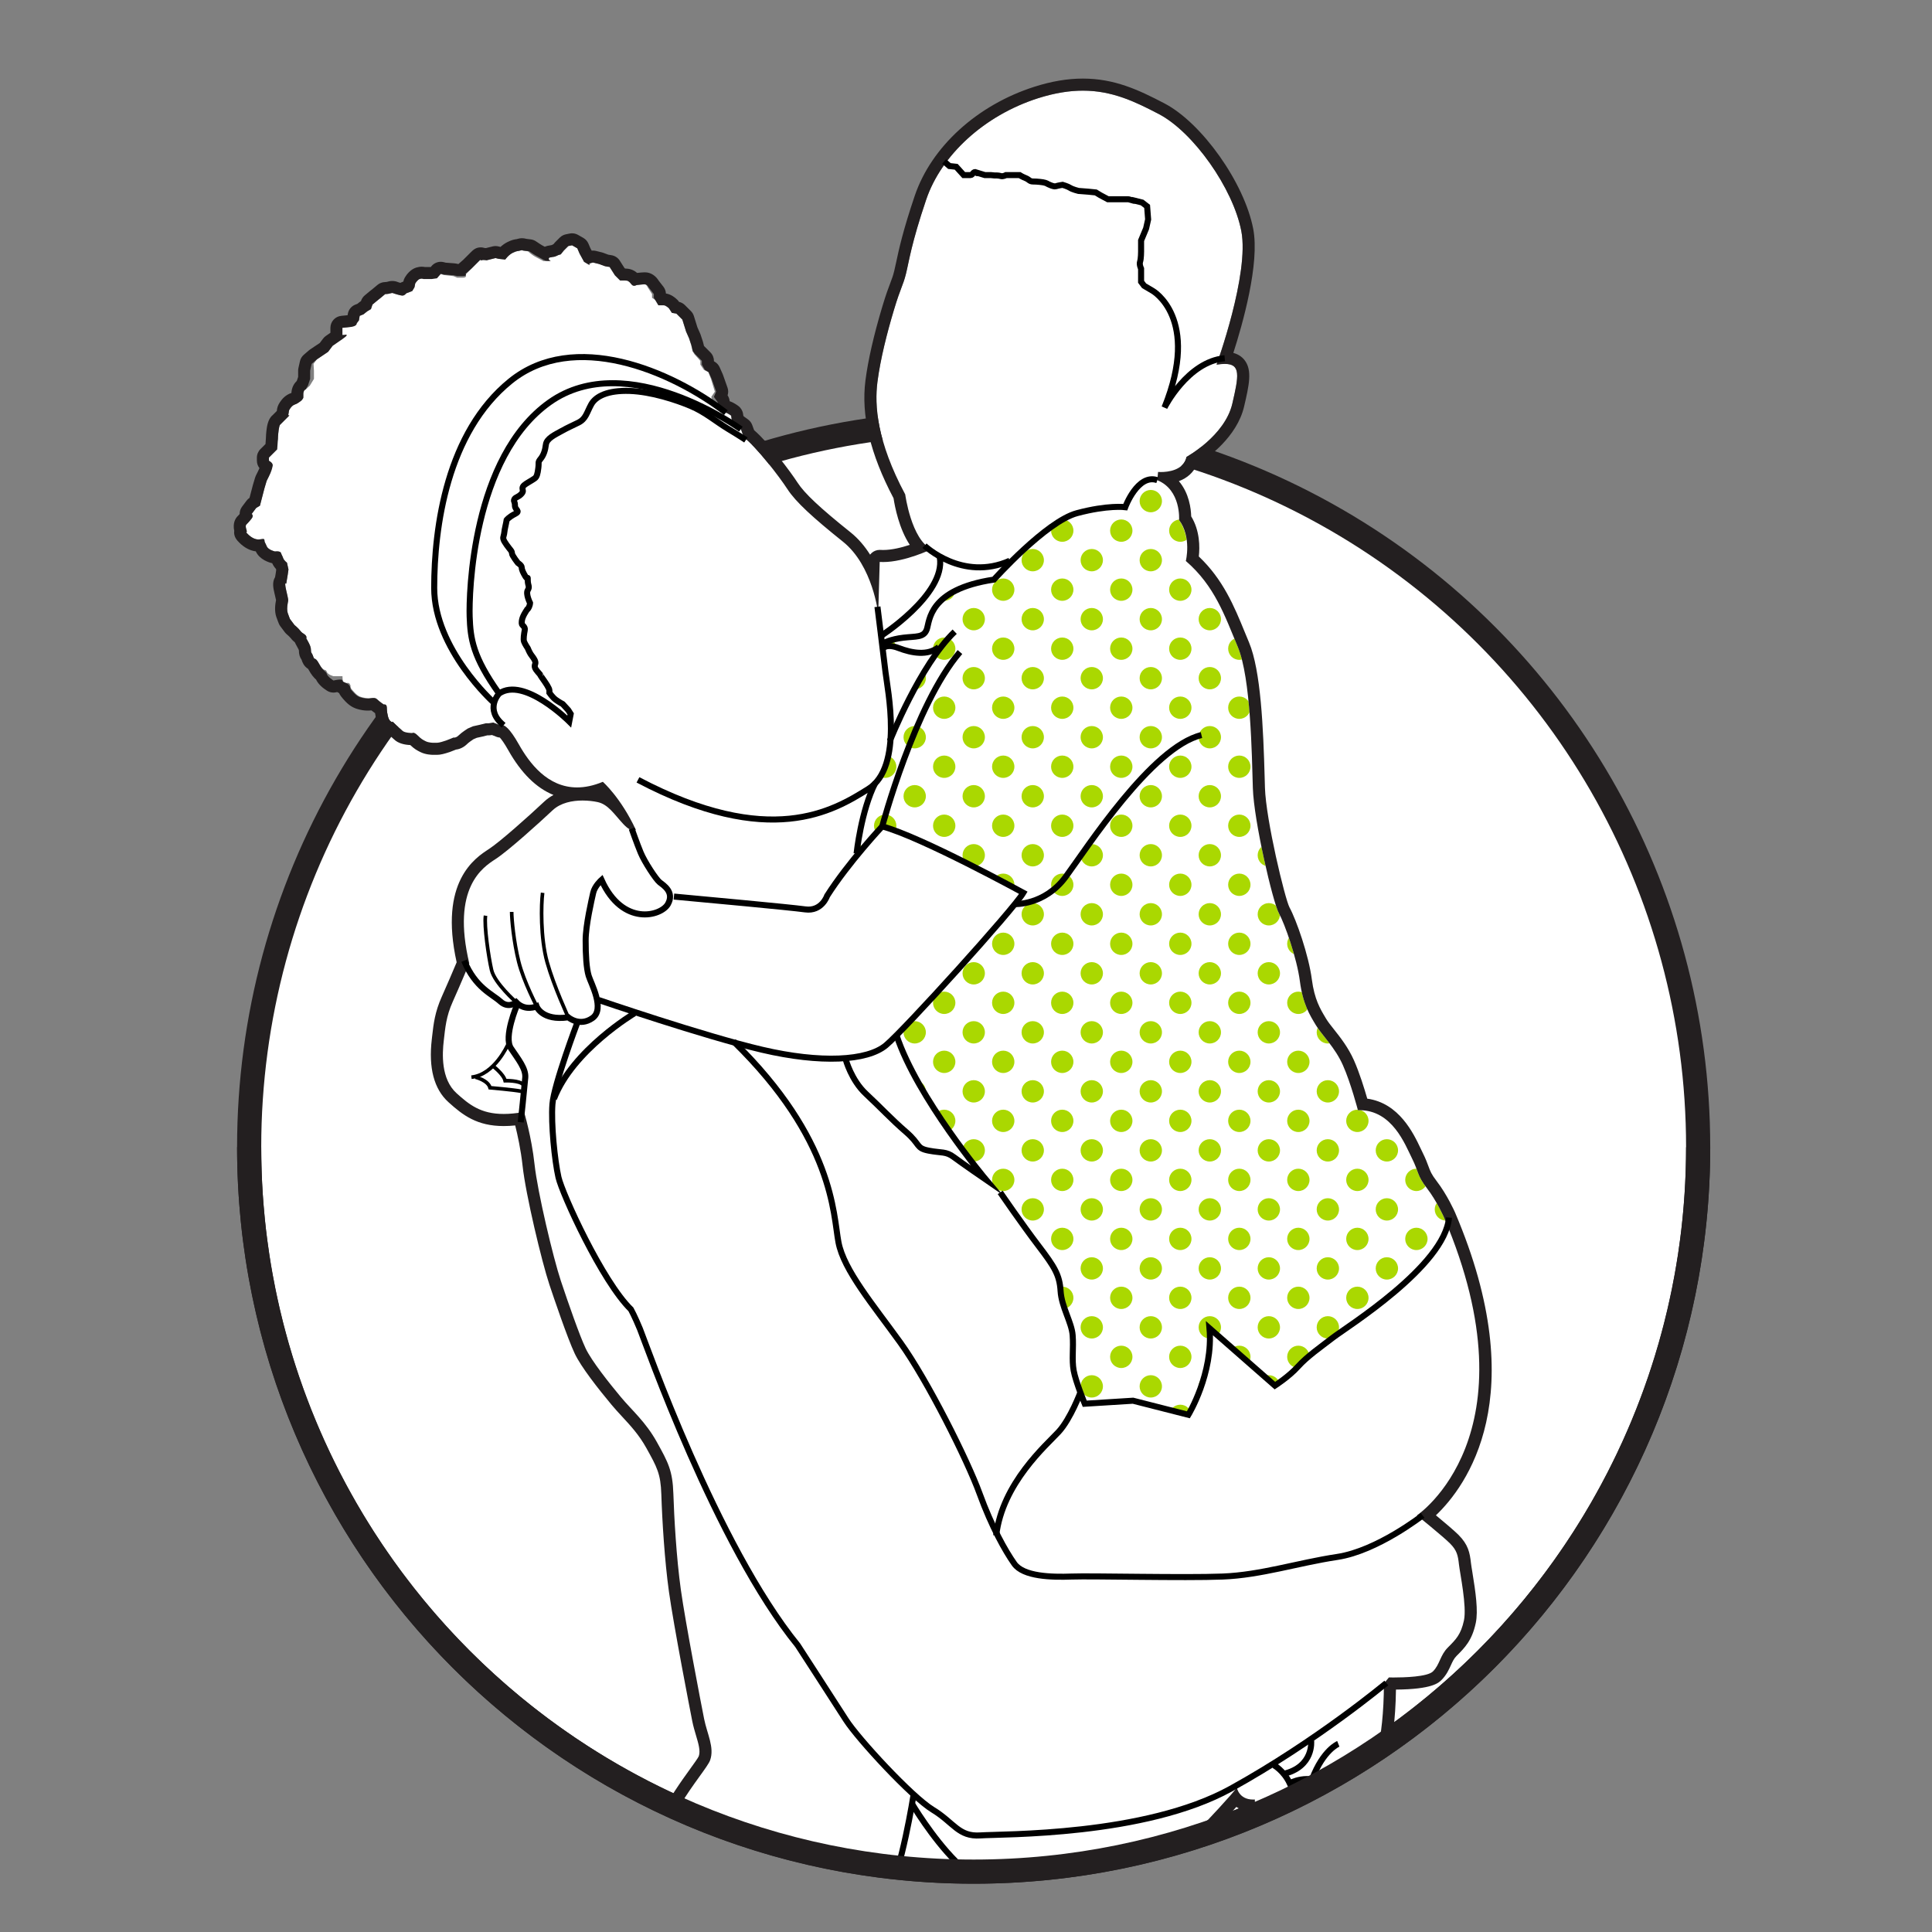 <?xml version="1.0" encoding="utf-8"?>
<!-- Generator: Adobe Illustrator 18.0.0, SVG Export Plug-In . SVG Version: 6.00 Build 0)  -->
<!DOCTYPE svg PUBLIC "-//W3C//DTD SVG 1.1//EN" "http://www.w3.org/Graphics/SVG/1.1/DTD/svg11.dtd">
<svg version="1.1" id="Layer_1" xmlns="http://www.w3.org/2000/svg" xmlns:xlink="http://www.w3.org/1999/xlink" x="0px" y="0px"
	 viewBox="0 0 160 160" enable-background="new 0 0 160 160" xml:space="preserve">
<rect x="0" y="0" width="160" height="160" fill="#808080" stroke="none"/>
<g>
	<circle fill="#FFFFFF" stroke="#231F20" stroke-width="2" cx="80.634" cy="95" r="60"/>
	<g>
		<defs>
			<path id="SVGID_1_" d="M20.467,95c0,33.137,27.13,60,60.267,60C113.87,155,141,128.137,141,95V-1H19v65.333L20.467,95z"/>
		</defs>
		<clipPath id="SVGID_2_">
			<use xlink:href="#SVGID_1_"  overflow="visible"/>
		</clipPath>
		<path clip-path="url(#SVGID_2_)" fill="#FFFFFF" d="M72.729,50.827c0,0-0.435-3.977-2.921-5.965
			c-2.485-1.988-3.915-3.293-4.598-4.35c-0.684-1.056-2.548-3.48-3.604-4.287l-0.249-0.683l-0.435-0.311l-0.311-0.373l-0.062-0.435
			c0,0-0.249-0.186-0.435-0.248c-0.186-0.062-0.713-0.249-0.713-0.249L59,33.615v-0.311l-0.095-0.435l0.294-0.435l-0.319-1.056
			l-0.222-0.559l-0.36-0.186L58,30.198v-0.311l-0.496-0.559l-0.155-0.249l-0.108-0.497l-0.179-0.559l-0.245-0.559l-0.309-0.994
			l-0.496-0.497L55.64,25.91l-0.248-0.517c0,0-0.248-0.393-0.435-0.393c-0.186,0-0.435,0-0.435,0l-0.261-0.166L54,24.667v-0.311
			l-0.36-0.559c0,0-0.087-0.249-0.273-0.249c-0.186,0-0.665,0.062-0.665,0.062s-0.239,0.067-0.426-0.181
			C52.09,23.181,51.975,23,51.788,23s-0.435,0-0.435,0l-0.435-0.316l-0.435-0.624l-0.373-0.032l-0.497-0.172l-0.497-0.117
			c0,0-0.062,0.004-0.248,0.066c-0.186,0.062,0.124,0.25-0.186,0.064c-0.311-0.186-0.311-0.185-0.311-0.185l-0.373-0.683
			l-0.186-0.435l-0.435-0.248l-0.311,0.062l-0.373,0.373l-0.249,0.311c-0.311,0.124-0.163-0.062-0.536,0.124
			C45.536,21.374,45,21.25,45,21.436c0,0.187,1,0.187,0,0.187c0,0-0.21-0.124-0.583-0.311c-0.373-0.186-0.695-0.497-0.695-0.497
			l-0.441-0.062c0,0-0.034-0.062-0.22,0c-0.186,0.062-0.235,0-0.607,0.186c-0.373,0.187-0.614,0.559-0.614,0.559l-0.556-0.062
			l-0.247-0.062l-0.745,0.186c0,0-0.248-0.062-0.435,0c-0.186,0.062,0.125-0.249-0.186,0.062c-0.311,0.311-0.621,0.621-0.621,0.621
			l-0.497,0.502c0,0,0.187,0.254-0.248,0.254c-0.435,0-0.435,0-0.435,0l-0.311-0.129l-0.808-0.096l-0.249-0.079l-0.311,0.308
			L35.757,23h-0.684c0,0-0.124-0.005-0.311,0.057c-0.186,0.062-0.373,0.401-0.373,0.401l-0.062,0.325l-0.187,0.318l-0.497,0.19
			c0,0-0.124,0.188-0.311,0.188s-0.746-0.185-0.746-0.185s-0.062-0.062-0.249,0c-0.186,0.062-0.435,0.062-0.435,0.062l-0.373,0.311
			l-0.311,0.249l-0.373,0.311l-0.124,0.373l-0.311,0.186l-0.311,0.249l-0.311,0.124l-0.062,0.373l-0.186,0.248
			c0,0-0.119,0.249-0.74,0.311C28.181,27.153,28,27.153,28,27.153v0.621c0,0,0.989-0.248,0.181,0.311
			c-0.808,0.559-0.717,0.559-0.717,0.559l-0.327,0.497L26.6,29.514l-0.361,0.249l-0.275,0.373L26,30.695v0.373v0.311l-0.341,0.559
			l-0.33,0.311c0,0-0.329,0.062-0.329,0.373c0,0.311,0,0.311,0,0.311s0.003,0.186-0.183,0.311c-0.186,0.124-0.216,0.186-0.402,0.249
			c-0.186,0.062-0.294,0.186-0.419,0.373c-0.124,0.186-0.054,0.186-0.116,0.435c-0.062,0.249,0.253-0.062-0.058,0.249
			c-0.311,0.311-0.619,0.621-0.619,0.621s-0.061,0-0.123,0.435c-0.062,0.435-0.062,0.746-0.062,0.746l-0.198,0.87L22,37.903v0.249
			c0,0,0.509,0.186,0.447,0.435c-0.062,0.249,0.006,0.249,0.006,0.249s-0.028,0.249-0.214,0.621
			c-0.186,0.373-0.169,0.373-0.169,0.373l-0.178,0.621l-0.369,1.429l-0.309,0.186l-0.372,0.497c0,0,0.187,0.124,0,0.373
			c-0.186,0.249-0.435,0.497-0.435,0.497s-0.124,0.062,0,0.435c0.124,0.373-0.186,0.062,0.124,0.373
			c0.311,0.311,0.621,0.435,0.87,0.435c0.249,0,0.497-0.124,0.497,0.062c0,0.186,0.062,0.186,0.186,0.497s0.684,0.435,0.684,0.435
			s0.435-0.062,0.497,0.124c0.062,0.186,0.124,0.249,0.186,0.435c0.062,0.186,0.311,0.373,0.311,0.373l0.124,0.559l-0.062,0.435
			l-0.124,0.746c0,0-0.186-0.249,0,0.559s0.186,0.746,0.124,1.056c-0.062,0.311-0.062,0.621,0,0.808
			c0.062,0.186,0.186,0.497,0.186,0.497l0.373,0.497c0,0,0.311,0.249,0.497,0.497c0.186,0.249,0.435,0.249,0.497,0.497
			c0.062,0.249-0.186-0.186,0.062,0.249c0.249,0.435,0.311,0.621,0.311,0.87s0.062,0.124,0.186,0.497
			c0.124,0.373,0.124-0.062,0.497,0.621c0.373,0.684,0.559,0.381,0.621,0.629C27.12,55.868,27.617,56,27.617,56h0.746
			c0,1,0.435,0.303,0.621,0.676c0.186,0.373-0.187,0.027,0.186,0.462c0.373,0.435,0.559,0.542,0.808,0.604
			c0.249,0.062,0.373,0.085,0.559,0.085s0.497-0.113,0.684,0.073c0.186,0.186,0.559,0.44,0.559,0.44s0.249-0.059,0.249,0.251
			c0,0.311,0.062,0.561,0.062,0.561s0.062,0.498,0.311,0.622c0.249,0.124-0.062-0.186,0.249,0.125
			c0.311,0.311,0.497,0.435,0.683,0.622c0.186,0.186,0.808,0.186,0.808,0.186s0.124-0.124,0.435,0.187
			c0.311,0.311,0.435,0.616,0.684,0.74C35.508,61.757,35.881,62,35.881,62s0.124,0,0.311,0c0.186,0,0.559-0.367,0.746-0.429
			c0.186-0.062,0.621-0.37,0.621-0.37s0.186,0.001,0.435-0.247c0.248-0.249,0.746-0.59,0.746-0.59l0.435-0.202l0.559-0.081
			L40.231,60h0.249l0.373-0.113l0.621,0.223c0,0,0.373-0.447,1.491,1.541c1.118,1.988,3.231,4.654,6.959,3.1
			c0,0,1.491,1.302,2.734,3.974c0,0-0.311,0.309-1.056-0.499c-0.746-0.808-1.243-1.616-2.113-1.803
			c-0.87-0.186-2.672-0.311-3.728,0.683c-1.056,0.994-3.666,3.355-4.722,4.039c-1.056,0.683-3.666,2.361-2.175,8.637
			c0,0-0.808,1.926-1.367,3.169c-0.559,1.243-0.621,2.175-0.746,3.231c-0.124,1.056-0.249,3.169,1.056,4.35
			c1.305,1.181,2.486,2.113,5.592,1.553c0,0,0.621,2.051,0.87,4.35c0.249,2.299,1.554,7.767,2.175,9.631
			c0.621,1.864,1.553,4.536,2.051,5.592c0.497,1.056,1.988,2.92,2.92,4.039c0.932,1.118,2.05,2.05,2.983,3.728
			c0.932,1.678,1.305,2.361,1.367,4.288c0.062,1.926,0.249,5.282,0.621,7.954c0.373,2.672,1.678,9.445,1.926,10.688
			c0.249,1.243,0.87,2.361,0.497,3.417c-0.373,1.056-4.847,5.53-4.847,11.061l42.916,0.145c0,0-0.249-1.326,0.497-1.988
			c0.746-0.663,1.077-0.58,1.16-1.657c0.083-1.077-0.083-0.994,0.58-1.657c0.663-0.663,3.066-3.231,3.314-3.645
			c0,0,0.166,1.077,1.491,0.994c0,0-0.083,2.071,1.16,2.071c1.243,0,1.657-0.58,2.734-0.414c1.077,0.166,1.906,0.663,2.734,0.497
			c0.828-0.166,0.994-0.58,1.491-1.906c0.497-1.326,0.746-2.486,1.243-2.9c0.497-0.414,0.58-0.497,0.828-1.574
			c0.249-1.077,0.497-2.9,0.497-5.385l0.414-0.497c0,0,3.065,0.083,3.645-0.497c0.58-0.58,0.58-1.326,1.243-1.988
			c0.663-0.663,1.077-1.077,1.326-2.237c0.248-1.16-0.331-3.894-0.414-4.64c-0.083-0.746-0.166-1.16-0.746-1.74
			c-0.58-0.58-2.734-2.32-2.734-2.32s9.942-6.628,2.237-24.689c0,0-0.58-1.326-1.408-2.403c-0.828-1.077-0.663-1.326-1.243-2.486
			c-0.58-1.16-1.657-4.06-4.474-3.977c0,0-0.58-2.237-1.243-3.728c-0.663-1.491-1.74-2.485-2.237-3.314
			c-0.497-0.828-1.077-1.74-1.326-3.645c-0.248-1.906-1.243-4.722-1.74-5.634c-0.497-0.911-2.071-7.622-2.154-10.356
			c-0.083-2.734-0.166-9.113-1.243-11.682c-1.077-2.568-1.906-5.054-4.308-7.125c0,0,0.497-1.968-0.559-3.397
			c0,0,0.187-2.485-1.802-3.293l0.062-0.684c0,0,2.05,0.186,2.361-1.243c0,0,3.169-1.74,3.79-4.412
			c0.621-2.672,0.746-3.542-1.305-3.231c0,0,2.734-7.519,2.05-11.06c-0.684-3.542-3.977-8.202-6.835-9.694
			c-2.858-1.491-5.53-2.734-10.004-1.305c-4.474,1.429-8.016,4.722-9.258,8.389c-1.243,3.666-1.429,5.157-1.678,6.152
			c-0.249,0.994-0.435,1.118-0.994,2.983c-0.559,1.864-1.118,4.039-1.367,5.965c-0.249,1.926-0.062,4.909,2.299,9.321
			c0,0,0.497,3.728,2.175,4.536c0,0-2.423,1.181-4.287,1.056L72.729,50.827z"/>
		<g clip-path="url(#SVGID_2_)">
			<defs>
				<path id="SVGID_3_" d="M93.188,42c0,0-1.523-0.188-4.086,0.5S82.27,48,82.27,48c-5.438,0.812-5.291,3.438-5.541,4.125
					s-0.864,0.562-1.927,0.688s-1.62,0.438-1.62,0.438l-0.145,0.006c0.02,0.158,0.04,0.316,0.059,0.472
					c0.065-0.092,0.377-0.423,1.319-0.061c1.083,0.417,2.417,0.667,3.334-0.083l0.089,0.124c-2.092,2.751-3.776,6.748-4.093,7.524
					c-0.098,1.419-0.443,2.771-1.272,3.637c-1.166,2.314-1.536,5.82-1.536,5.82l0.02,0.172c1.146-1.398,2.105-2.422,2.105-2.422
					c3.25,0.875,11.688,5.5,11.688,5.5c-0.714,1.209-7.75,9.028-10.505,11.795l0.005,0.017c1.708,5.167,7.417,11.958,7.417,11.958
					l1.167,1.042c0,0,1.833,2.667,3.167,4.417s1.75,2.417,1.833,3.75c0.083,1.333,0.917,2.583,1,3.667
					c0.083,1.083-0.083,2,0.083,2.917c0.167,0.917,0.917,2.75,0.917,2.75l4-0.25l4.583,1.167c0,0,2.083-3.417,1.75-7.167l5.417,4.75
					c0,0,1.167-0.75,1.917-1.583c0.75-0.833,1.833-1.583,2.917-2.417c1.023-0.787,8.353-5.362,9.449-9.238
					c-0.096-0.236-0.183-0.466-0.286-0.706c0,0-0.58-1.326-1.408-2.403c-0.828-1.077-0.663-1.326-1.243-2.486
					c-0.58-1.16-1.657-4.06-4.474-3.977c0,0-0.58-2.237-1.243-3.728c-0.663-1.491-1.74-2.485-2.237-3.314
					c-0.497-0.828-1.077-1.74-1.326-3.645c-0.249-1.906-1.243-4.722-1.74-5.634c-0.497-0.911-2.071-7.622-2.154-10.356
					c-0.083-2.734-0.166-9.114-1.243-11.682c-1.077-2.568-1.906-5.054-4.308-7.125c0,0,0.503-1.795-0.559-3.397
					c0,0,0.125-3.018-2.166-3.372C95.479,39.688,94.354,39.375,93.188,42z"/>
			</defs>
			<clipPath id="SVGID_4_">
				<use xlink:href="#SVGID_3_"  overflow="visible"/>
			</clipPath>
			<g clip-path="url(#SVGID_4_)">
				<circle fill="#AAD801" cx="75.751" cy="41.5" r="0.925"/>
				<circle fill="#AAD801" cx="78.195" cy="39.057" r="0.925"/>
				<circle fill="#AAD801" cx="80.639" cy="41.5" r="0.925"/>
				<circle fill="#AAD801" cx="83.083" cy="39.057" r="0.925"/>
				<circle fill="#AAD801" cx="85.527" cy="41.5" r="0.925"/>
				<circle fill="#AAD801" cx="87.971" cy="39.057" r="0.925"/>
				<circle fill="#AAD801" cx="90.415" cy="41.5" r="0.925"/>
				<circle fill="#AAD801" cx="92.859" cy="39.057" r="0.925"/>
				<circle fill="#AAD801" cx="95.303" cy="41.5" r="0.925"/>
				<circle fill="#AAD801" cx="97.747" cy="39.057" r="0.925"/>
				<circle fill="#AAD801" cx="100.191" cy="41.5" r="0.925"/>
				<circle fill="#AAD801" cx="102.635" cy="39.057" r="0.925"/>
				<circle fill="#AAD801" cx="105.079" cy="41.5" r="0.925"/>
				<circle fill="#AAD801" cx="107.523" cy="39.057" r="0.925"/>
				<circle fill="#AAD801" cx="75.751" cy="46.389" r="0.925"/>
				<circle fill="#AAD801" cx="78.195" cy="43.944" r="0.925"/>
				<circle fill="#AAD801" cx="80.639" cy="46.389" r="0.925"/>
				<circle fill="#AAD801" cx="83.083" cy="43.944" r="0.925"/>
				<circle fill="#AAD801" cx="85.527" cy="46.389" r="0.925"/>
				<circle fill="#AAD801" cx="87.971" cy="43.944" r="0.925"/>
				<circle fill="#AAD801" cx="90.415" cy="46.389" r="0.925"/>
				<circle fill="#AAD801" cx="92.859" cy="43.944" r="0.925"/>
				<circle fill="#AAD801" cx="95.303" cy="46.389" r="0.925"/>
				<circle fill="#AAD801" cx="97.747" cy="43.944" r="0.925"/>
				<circle fill="#AAD801" cx="100.191" cy="46.389" r="0.925"/>
				<circle fill="#AAD801" cx="102.635" cy="43.944" r="0.925"/>
				<circle fill="#AAD801" cx="105.079" cy="46.389" r="0.925"/>
				<circle fill="#AAD801" cx="107.523" cy="43.944" r="0.925"/>
				<circle fill="#AAD801" cx="65.976" cy="51.276" r="0.925"/>
				<circle fill="#AAD801" cx="70.864" cy="51.276" r="0.925"/>
				<circle fill="#AAD801" cx="75.751" cy="51.276" r="0.925"/>
				<circle fill="#AAD801" cx="78.195" cy="48.832" r="0.925"/>
				<circle fill="#AAD801" cx="80.639" cy="51.276" r="0.925"/>
				<circle fill="#AAD801" cx="83.083" cy="48.832" r="0.925"/>
				<circle fill="#AAD801" cx="85.527" cy="51.276" r="0.925"/>
				<circle fill="#AAD801" cx="87.971" cy="48.832" r="0.925"/>
				<circle fill="#AAD801" cx="90.415" cy="51.276" r="0.925"/>
				<circle fill="#AAD801" cx="92.859" cy="48.832" r="0.925"/>
				<circle fill="#AAD801" cx="95.303" cy="51.276" r="0.925"/>
				<circle fill="#AAD801" cx="97.747" cy="48.832" r="0.925"/>
				<circle fill="#AAD801" cx="100.191" cy="51.276" r="0.925"/>
				<circle fill="#AAD801" cx="102.635" cy="48.832" r="0.925"/>
				<circle fill="#AAD801" cx="105.079" cy="51.276" r="0.925"/>
				<circle fill="#AAD801" cx="107.523" cy="48.832" r="0.925"/>
				<circle fill="#AAD801" cx="65.976" cy="56.164" r="0.925"/>
				<circle fill="#AAD801" cx="68.42" cy="53.72" r="0.925"/>
				<circle fill="#AAD801" cx="70.864" cy="56.164" r="0.925"/>
				<circle fill="#AAD801" cx="73.307" cy="53.72" r="0.925"/>
				<circle fill="#AAD801" cx="75.751" cy="56.164" r="0.925"/>
				<circle fill="#AAD801" cx="78.195" cy="53.72" r="0.925"/>
				<circle fill="#AAD801" cx="80.639" cy="56.164" r="0.925"/>
				<circle fill="#AAD801" cx="83.083" cy="53.72" r="0.925"/>
				<circle fill="#AAD801" cx="85.527" cy="56.164" r="0.925"/>
				<circle fill="#AAD801" cx="87.971" cy="53.72" r="0.925"/>
				<circle fill="#AAD801" cx="90.415" cy="56.164" r="0.925"/>
				<circle fill="#AAD801" cx="92.859" cy="53.72" r="0.925"/>
				<circle fill="#AAD801" cx="95.303" cy="56.164" r="0.925"/>
				<circle fill="#AAD801" cx="97.747" cy="53.72" r="0.925"/>
				<circle fill="#AAD801" cx="100.191" cy="56.164" r="0.925"/>
				<circle fill="#AAD801" cx="102.635" cy="53.72" r="0.925"/>
				<circle fill="#AAD801" cx="105.079" cy="56.164" r="0.925"/>
				<circle fill="#AAD801" cx="107.523" cy="53.72" r="0.925"/>
				<circle fill="#AAD801" cx="65.976" cy="61.052" r="0.925"/>
				<circle fill="#AAD801" cx="68.42" cy="58.608" r="0.925"/>
				<circle fill="#AAD801" cx="70.864" cy="61.052" r="0.925"/>
				<circle fill="#AAD801" cx="73.307" cy="58.608" r="0.925"/>
				<circle fill="#AAD801" cx="75.751" cy="61.052" r="0.925"/>
				<circle fill="#AAD801" cx="78.195" cy="58.608" r="0.925"/>
				<circle fill="#AAD801" cx="80.639" cy="61.052" r="0.925"/>
				<circle fill="#AAD801" cx="83.083" cy="58.608" r="0.925"/>
				<circle fill="#AAD801" cx="85.527" cy="61.052" r="0.925"/>
				<circle fill="#AAD801" cx="87.971" cy="58.608" r="0.925"/>
				<circle fill="#AAD801" cx="90.415" cy="61.052" r="0.925"/>
				<circle fill="#AAD801" cx="92.859" cy="58.608" r="0.925"/>
				<circle fill="#AAD801" cx="95.303" cy="61.052" r="0.925"/>
				<circle fill="#AAD801" cx="97.747" cy="58.608" r="0.925"/>
				<circle fill="#AAD801" cx="100.191" cy="61.052" r="0.925"/>
				<circle fill="#AAD801" cx="102.635" cy="58.608" r="0.925"/>
				<circle fill="#AAD801" cx="105.079" cy="61.052" r="0.925"/>
				<circle fill="#AAD801" cx="107.523" cy="58.608" r="0.925"/>
				<circle fill="#AAD801" cx="65.976" cy="65.94" r="0.925"/>
				<circle fill="#AAD801" cx="68.42" cy="63.496" r="0.925"/>
				<circle fill="#AAD801" cx="70.864" cy="65.94" r="0.925"/>
				<circle fill="#AAD801" cx="73.307" cy="63.496" r="0.925"/>
				<circle fill="#AAD801" cx="75.751" cy="65.94" r="0.925"/>
				<circle fill="#AAD801" cx="78.195" cy="63.496" r="0.925"/>
				<circle fill="#AAD801" cx="80.639" cy="65.94" r="0.925"/>
				<circle fill="#AAD801" cx="83.083" cy="63.496" r="0.925"/>
				<circle fill="#AAD801" cx="85.527" cy="65.94" r="0.925"/>
				<circle fill="#AAD801" cx="87.971" cy="63.496" r="0.925"/>
				<circle fill="#AAD801" cx="90.415" cy="65.94" r="0.925"/>
				<circle fill="#AAD801" cx="92.859" cy="63.496" r="0.925"/>
				<circle fill="#AAD801" cx="95.303" cy="65.94" r="0.925"/>
				<circle fill="#AAD801" cx="97.747" cy="63.496" r="0.925"/>
				<circle fill="#AAD801" cx="100.191" cy="65.94" r="0.925"/>
				<circle fill="#AAD801" cx="102.635" cy="63.496" r="0.925"/>
				<circle fill="#AAD801" cx="105.079" cy="65.94" r="0.925"/>
				<circle fill="#AAD801" cx="107.523" cy="63.496" r="0.925"/>
				<circle fill="#AAD801" cx="65.976" cy="70.828" r="0.925"/>
				<circle fill="#AAD801" cx="68.42" cy="68.384" r="0.925"/>
				<circle fill="#AAD801" cx="70.864" cy="70.828" r="0.925"/>
				<circle fill="#AAD801" cx="73.307" cy="68.384" r="0.925"/>
				<circle fill="#AAD801" cx="75.751" cy="70.828" r="0.925"/>
				<circle fill="#AAD801" cx="78.195" cy="68.384" r="0.925"/>
				<circle fill="#AAD801" cx="80.639" cy="70.828" r="0.925"/>
				<circle fill="#AAD801" cx="83.083" cy="68.384" r="0.925"/>
				<circle fill="#AAD801" cx="85.527" cy="70.828" r="0.925"/>
				<circle fill="#AAD801" cx="87.971" cy="68.384" r="0.925"/>
				<circle fill="#AAD801" cx="90.415" cy="70.828" r="0.925"/>
				<circle fill="#AAD801" cx="92.859" cy="68.384" r="0.925"/>
				<circle fill="#AAD801" cx="95.303" cy="70.828" r="0.925"/>
				<circle fill="#AAD801" cx="97.747" cy="68.384" r="0.925"/>
				<circle fill="#AAD801" cx="100.191" cy="70.828" r="0.925"/>
				<circle fill="#AAD801" cx="102.635" cy="68.384" r="0.925"/>
				<circle fill="#AAD801" cx="105.079" cy="70.828" r="0.925"/>
				<circle fill="#AAD801" cx="107.523" cy="68.384" r="0.925"/>
				<circle fill="#AAD801" cx="65.976" cy="75.716" r="0.925"/>
				<circle fill="#AAD801" cx="68.42" cy="73.272" r="0.925"/>
				<circle fill="#AAD801" cx="70.864" cy="75.716" r="0.925"/>
				<circle fill="#AAD801" cx="73.307" cy="73.272" r="0.925"/>
				<circle fill="#AAD801" cx="75.751" cy="75.716" r="0.925"/>
				<circle fill="#AAD801" cx="78.195" cy="73.272" r="0.925"/>
				<circle fill="#AAD801" cx="80.639" cy="75.716" r="0.925"/>
				<circle fill="#AAD801" cx="83.083" cy="73.272" r="0.925"/>
				<circle fill="#AAD801" cx="85.527" cy="75.716" r="0.925"/>
				<circle fill="#AAD801" cx="87.971" cy="73.272" r="0.925"/>
				<circle fill="#AAD801" cx="90.415" cy="75.716" r="0.925"/>
				<circle fill="#AAD801" cx="92.859" cy="73.272" r="0.925"/>
				<circle fill="#AAD801" cx="95.303" cy="75.716" r="0.925"/>
				<circle fill="#AAD801" cx="97.747" cy="73.272" r="0.925"/>
				<circle fill="#AAD801" cx="100.191" cy="75.716" r="0.925"/>
				<circle fill="#AAD801" cx="102.635" cy="73.272" r="0.925"/>
				<circle fill="#AAD801" cx="105.079" cy="75.716" r="0.925"/>
				<circle fill="#AAD801" cx="107.523" cy="73.272" r="0.925"/>
				<circle fill="#AAD801" cx="109.967" cy="75.716" r="0.925"/>
				<circle fill="#AAD801" cx="65.976" cy="80.604" r="0.925"/>
				<circle fill="#AAD801" cx="68.42" cy="78.16" r="0.925"/>
				<circle fill="#AAD801" cx="70.864" cy="80.604" r="0.925"/>
				<circle fill="#AAD801" cx="73.307" cy="78.16" r="0.925"/>
				<circle fill="#AAD801" cx="75.751" cy="80.604" r="0.925"/>
				<circle fill="#AAD801" cx="78.195" cy="78.16" r="0.925"/>
				<circle fill="#AAD801" cx="80.639" cy="80.604" r="0.925"/>
				<circle fill="#AAD801" cx="83.083" cy="78.16" r="0.925"/>
				<circle fill="#AAD801" cx="85.527" cy="80.604" r="0.925"/>
				<circle fill="#AAD801" cx="87.971" cy="78.16" r="0.925"/>
				<circle fill="#AAD801" cx="90.415" cy="80.604" r="0.925"/>
				<circle fill="#AAD801" cx="92.859" cy="78.16" r="0.925"/>
				<circle fill="#AAD801" cx="95.303" cy="80.604" r="0.925"/>
				<circle fill="#AAD801" cx="97.747" cy="78.16" r="0.925"/>
				<circle fill="#AAD801" cx="100.191" cy="80.604" r="0.925"/>
				<circle fill="#AAD801" cx="102.635" cy="78.16" r="0.925"/>
				<circle fill="#AAD801" cx="105.079" cy="80.604" r="0.925"/>
				<circle fill="#AAD801" cx="107.523" cy="78.16" r="0.925"/>
				<circle fill="#AAD801" cx="109.967" cy="80.604" r="0.925"/>
				<circle fill="#AAD801" cx="65.976" cy="85.492" r="0.925"/>
				<circle fill="#AAD801" cx="68.42" cy="83.048" r="0.925"/>
				<circle fill="#AAD801" cx="70.864" cy="85.492" r="0.925"/>
				<circle fill="#AAD801" cx="73.307" cy="83.048" r="0.925"/>
				<circle fill="#AAD801" cx="75.751" cy="85.492" r="0.925"/>
				<circle fill="#AAD801" cx="78.195" cy="83.048" r="0.925"/>
				<circle fill="#AAD801" cx="80.639" cy="85.492" r="0.925"/>
				<circle fill="#AAD801" cx="83.083" cy="83.048" r="0.925"/>
				<circle fill="#AAD801" cx="85.527" cy="85.492" r="0.925"/>
				<circle fill="#AAD801" cx="87.971" cy="83.048" r="0.925"/>
				<circle fill="#AAD801" cx="90.415" cy="85.492" r="0.925"/>
				<circle fill="#AAD801" cx="92.859" cy="83.048" r="0.925"/>
				<circle fill="#AAD801" cx="95.303" cy="85.492" r="0.925"/>
				<circle fill="#AAD801" cx="97.747" cy="83.048" r="0.925"/>
				<circle fill="#AAD801" cx="100.191" cy="85.492" r="0.925"/>
				<circle fill="#AAD801" cx="102.635" cy="83.048" r="0.925"/>
				<circle fill="#AAD801" cx="105.079" cy="85.492" r="0.925"/>
				<circle fill="#AAD801" cx="107.523" cy="83.048" r="0.925"/>
				<circle fill="#AAD801" cx="109.967" cy="85.492" r="0.925"/>
				<circle fill="#AAD801" cx="114.855" cy="85.492" r="0.925"/>
				<circle fill="#AAD801" cx="119.743" cy="85.492" r="0.925"/>
				<circle fill="#AAD801" cx="65.976" cy="90.38" r="0.925"/>
				<circle fill="#AAD801" cx="68.42" cy="87.936" r="0.925"/>
				<circle fill="#AAD801" cx="70.864" cy="90.38" r="0.925"/>
				<circle fill="#AAD801" cx="73.307" cy="87.936" r="0.925"/>
				<circle fill="#AAD801" cx="75.751" cy="90.38" r="0.925"/>
				<circle fill="#AAD801" cx="78.195" cy="87.936" r="0.925"/>
				<circle fill="#AAD801" cx="80.639" cy="90.38" r="0.925"/>
				<circle fill="#AAD801" cx="83.083" cy="87.936" r="0.925"/>
				<circle fill="#AAD801" cx="85.527" cy="90.38" r="0.925"/>
				<circle fill="#AAD801" cx="87.971" cy="87.936" r="0.925"/>
				<circle fill="#AAD801" cx="90.415" cy="90.38" r="0.925"/>
				<circle fill="#AAD801" cx="92.859" cy="87.936" r="0.925"/>
				<circle fill="#AAD801" cx="95.303" cy="90.38" r="0.925"/>
				<circle fill="#AAD801" cx="97.747" cy="87.936" r="0.925"/>
				<circle fill="#AAD801" cx="100.191" cy="90.38" r="0.925"/>
				<circle fill="#AAD801" cx="102.635" cy="87.936" r="0.925"/>
				<circle fill="#AAD801" cx="105.079" cy="90.38" r="0.925"/>
				<circle fill="#AAD801" cx="107.523" cy="87.936" r="0.925"/>
				<circle fill="#AAD801" cx="109.967" cy="90.38" r="0.925"/>
				<circle fill="#AAD801" cx="112.411" cy="87.936" r="0.925"/>
				<circle fill="#AAD801" cx="114.855" cy="90.38" r="0.925"/>
				<circle fill="#AAD801" cx="117.299" cy="87.936" r="0.925"/>
				<circle fill="#AAD801" cx="119.743" cy="90.38" r="0.925"/>
				<circle fill="#AAD801" cx="75.751" cy="95.268" r="0.925"/>
				<circle fill="#AAD801" cx="78.195" cy="92.824" r="0.925"/>
				<circle fill="#AAD801" cx="80.639" cy="95.268" r="0.925"/>
				<circle fill="#AAD801" cx="83.083" cy="92.824" r="0.925"/>
				<circle fill="#AAD801" cx="85.527" cy="95.268" r="0.925"/>
				<circle fill="#AAD801" cx="87.971" cy="92.824" r="0.925"/>
				<circle fill="#AAD801" cx="90.415" cy="95.268" r="0.925"/>
				<circle fill="#AAD801" cx="92.859" cy="92.824" r="0.925"/>
				<circle fill="#AAD801" cx="95.303" cy="95.268" r="0.925"/>
				<circle fill="#AAD801" cx="97.747" cy="92.824" r="0.925"/>
				<circle fill="#AAD801" cx="100.191" cy="95.268" r="0.925"/>
				<circle fill="#AAD801" cx="102.635" cy="92.824" r="0.925"/>
				<circle fill="#AAD801" cx="105.079" cy="95.268" r="0.925"/>
				<circle fill="#AAD801" cx="107.523" cy="92.824" r="0.925"/>
				<circle fill="#AAD801" cx="109.967" cy="95.268" r="0.925"/>
				<circle fill="#AAD801" cx="112.411" cy="92.824" r="0.925"/>
				<circle fill="#AAD801" cx="114.855" cy="95.268" r="0.925"/>
				<circle fill="#AAD801" cx="117.299" cy="92.824" r="0.925"/>
				<circle fill="#AAD801" cx="119.743" cy="95.268" r="0.925"/>
				<circle fill="#AAD801" cx="75.751" cy="100.156" r="0.925"/>
				<circle fill="#AAD801" cx="78.195" cy="97.712" r="0.925"/>
				<circle fill="#AAD801" cx="80.639" cy="100.156" r="0.925"/>
				<circle fill="#AAD801" cx="83.083" cy="97.712" r="0.925"/>
				<circle fill="#AAD801" cx="85.527" cy="100.156" r="0.925"/>
				<circle fill="#AAD801" cx="87.971" cy="97.712" r="0.925"/>
				<circle fill="#AAD801" cx="90.415" cy="100.156" r="0.925"/>
				<circle fill="#AAD801" cx="92.859" cy="97.712" r="0.925"/>
				<circle fill="#AAD801" cx="95.303" cy="100.156" r="0.925"/>
				<circle fill="#AAD801" cx="97.747" cy="97.712" r="0.925"/>
				<circle fill="#AAD801" cx="100.191" cy="100.156" r="0.925"/>
				<circle fill="#AAD801" cx="102.635" cy="97.712" r="0.925"/>
				<circle fill="#AAD801" cx="105.079" cy="100.156" r="0.925"/>
				<circle fill="#AAD801" cx="107.523" cy="97.712" r="0.925"/>
				<circle fill="#AAD801" cx="109.967" cy="100.156" r="0.925"/>
				<circle fill="#AAD801" cx="112.411" cy="97.712" r="0.925"/>
				<circle fill="#AAD801" cx="114.855" cy="100.156" r="0.925"/>
				<circle fill="#AAD801" cx="117.299" cy="97.712" r="0.925"/>
				<circle fill="#AAD801" cx="119.743" cy="100.156" r="0.925"/>
				<circle fill="#AAD801" cx="78.195" cy="102.6" r="0.925"/>
				<circle fill="#AAD801" cx="83.083" cy="102.6" r="0.925"/>
				<circle fill="#AAD801" cx="85.527" cy="105.044" r="0.925"/>
				<circle fill="#AAD801" cx="87.971" cy="102.6" r="0.925"/>
				<circle fill="#AAD801" cx="90.415" cy="105.044" r="0.925"/>
				<circle fill="#AAD801" cx="92.859" cy="102.6" r="0.925"/>
				<circle fill="#AAD801" cx="95.303" cy="105.044" r="0.925"/>
				<circle fill="#AAD801" cx="97.747" cy="102.6" r="0.925"/>
				<circle fill="#AAD801" cx="100.191" cy="105.044" r="0.925"/>
				<circle fill="#AAD801" cx="102.635" cy="102.6" r="0.925"/>
				<circle fill="#AAD801" cx="105.079" cy="105.044" r="0.925"/>
				<circle fill="#AAD801" cx="107.523" cy="102.6" r="0.925"/>
				<circle fill="#AAD801" cx="109.967" cy="105.044" r="0.925"/>
				<circle fill="#AAD801" cx="112.411" cy="102.6" r="0.925"/>
				<circle fill="#AAD801" cx="114.855" cy="105.044" r="0.925"/>
				<circle fill="#AAD801" cx="117.299" cy="102.6" r="0.925"/>
				<circle fill="#AAD801" cx="119.743" cy="105.044" r="0.925"/>
				<circle fill="#AAD801" cx="83.083" cy="107.48" r="0.925"/>
				<circle fill="#AAD801" cx="85.527" cy="109.924" r="0.925"/>
				<circle fill="#AAD801" cx="87.971" cy="107.48" r="0.925"/>
				<circle fill="#AAD801" cx="90.415" cy="109.924" r="0.925"/>
				<circle fill="#AAD801" cx="92.859" cy="107.48" r="0.925"/>
				<circle fill="#AAD801" cx="95.303" cy="109.924" r="0.925"/>
				<circle fill="#AAD801" cx="97.747" cy="107.48" r="0.925"/>
				<circle fill="#AAD801" cx="100.191" cy="109.924" r="0.925"/>
				<circle fill="#AAD801" cx="102.635" cy="107.48" r="0.925"/>
				<circle fill="#AAD801" cx="105.079" cy="109.924" r="0.925"/>
				<circle fill="#AAD801" cx="107.523" cy="107.48" r="0.925"/>
				<circle fill="#AAD801" cx="109.967" cy="109.924" r="0.925"/>
				<circle fill="#AAD801" cx="112.411" cy="107.48" r="0.925"/>
				<circle fill="#AAD801" cx="117.299" cy="107.48" r="0.925"/>
				<circle fill="#AAD801" cx="83.083" cy="112.368" r="0.925"/>
				<circle fill="#AAD801" cx="85.527" cy="114.812" r="0.925"/>
				<circle fill="#AAD801" cx="87.971" cy="112.368" r="0.925"/>
				<circle fill="#AAD801" cx="90.415" cy="114.812" r="0.925"/>
				<circle fill="#AAD801" cx="92.859" cy="112.368" r="0.925"/>
				<circle fill="#AAD801" cx="95.303" cy="114.812" r="0.925"/>
				<circle fill="#AAD801" cx="97.747" cy="112.368" r="0.925"/>
				<circle fill="#AAD801" cx="100.191" cy="114.812" r="0.925"/>
				<circle fill="#AAD801" cx="102.635" cy="112.368" r="0.925"/>
				<circle fill="#AAD801" cx="105.079" cy="114.812" r="0.925"/>
				<circle fill="#AAD801" cx="107.523" cy="112.368" r="0.925"/>
				<circle fill="#AAD801" cx="109.967" cy="114.812" r="0.925"/>
				<circle fill="#AAD801" cx="112.411" cy="112.368" r="0.925"/>
				<circle fill="#AAD801" cx="83.083" cy="117.256" r="0.925"/>
				<circle fill="#AAD801" cx="87.971" cy="117.256" r="0.925"/>
				<circle fill="#AAD801" cx="92.859" cy="117.256" r="0.925"/>
				<circle fill="#AAD801" cx="97.747" cy="117.256" r="0.925"/>
				<circle fill="#AAD801" cx="102.635" cy="117.256" r="0.925"/>
				<circle fill="#AAD801" cx="107.523" cy="117.256" r="0.925"/>
				<circle fill="#AAD801" cx="112.411" cy="117.256" r="0.925"/>
			</g>
		</g>
		<g clip-path="url(#SVGID_2_)">
			<path fill="#231F20" d="M89.679,7.508c2.44,0,4.32,0.909,6.288,1.936c2.858,1.491,6.152,6.152,6.835,9.694
				c0.684,3.542-2.05,11.06-2.05,11.06c0.261-0.04,0.487-0.06,0.681-0.06c1.33,0,1.166,0.96,0.624,3.291
				c-0.621,2.672-3.79,4.412-3.79,4.412c-0.246,1.133-1.587,1.251-2.131,1.251c-0.142,0-0.23-0.008-0.23-0.008l-0.062,0.684
				c1.988,0.808,1.802,3.293,1.802,3.293c1.056,1.429,0.559,3.397,0.559,3.397c2.403,2.071,3.231,4.557,4.308,7.125
				c1.077,2.568,1.16,8.948,1.243,11.682c0.083,2.734,1.657,9.445,2.154,10.356c0.497,0.911,1.491,3.728,1.74,5.634
				c0.249,1.906,0.828,2.817,1.326,3.645c0.497,0.828,1.574,1.823,2.237,3.314c0.663,1.491,1.243,3.728,1.243,3.728
				c0.04-0.001,0.079-0.002,0.118-0.002c2.729,0,3.785,2.835,4.356,3.979c0.58,1.16,0.414,1.408,1.243,2.485
				c0.828,1.077,1.408,2.403,1.408,2.403c7.705,18.061-2.237,24.689-2.237,24.689s2.154,1.74,2.734,2.32
				c0.58,0.58,0.663,0.994,0.746,1.74c0.083,0.746,0.663,3.48,0.414,4.64c-0.249,1.16-0.663,1.574-1.326,2.237
				c-0.663,0.663-0.663,1.408-1.243,1.988c-0.451,0.451-2.405,0.501-3.252,0.501c-0.242,0-0.394-0.004-0.394-0.004l-0.414,0.497
				c0,2.486-0.248,4.308-0.497,5.385c-0.248,1.077-0.331,1.16-0.828,1.574c-0.497,0.414-0.746,1.574-1.243,2.9
				c-0.497,1.326-0.663,1.74-1.491,1.906c-0.116,0.023-0.231,0.033-0.348,0.033c-0.717,0-1.46-0.388-2.386-0.53
				c-0.135-0.021-0.259-0.03-0.376-0.03c-0.818,0-1.271,0.444-2.358,0.444c-1.243,0-1.16-2.071-1.16-2.071
				c-0.049,0.003-0.097,0.005-0.143,0.005c-1.195,0-1.349-0.999-1.349-0.999c-0.248,0.414-2.651,2.983-3.314,3.645
				c-0.663,0.663-0.497,0.58-0.58,1.657c-0.083,1.077-0.414,0.994-1.16,1.657c-0.746,0.663-0.497,1.988-0.497,1.988l-42.916-0.145
				c0-5.53,4.474-10.004,4.847-11.061c0.373-1.056-0.248-2.175-0.497-3.418c-0.249-1.243-1.553-8.016-1.926-10.688
				c-0.373-2.672-0.559-6.027-0.621-7.954c-0.062-1.926-0.435-2.61-1.367-4.287c-0.932-1.678-2.051-2.61-2.983-3.728
				c-0.932-1.118-2.423-2.983-2.92-4.039c-0.497-1.056-1.429-3.728-2.051-5.592c-0.621-1.864-1.926-7.332-2.175-9.631
				c-0.248-2.299-0.87-4.35-0.87-4.35c-0.637,0.115-1.193,0.167-1.686,0.167c-1.91,0-2.869-0.782-3.907-1.72
				c-1.305-1.181-1.181-3.293-1.056-4.35c0.124-1.056,0.186-1.988,0.746-3.231c0.559-1.243,1.367-3.169,1.367-3.169
				c-1.491-6.276,1.118-7.953,2.175-8.637s3.666-3.045,4.722-4.039c0.67-0.631,1.641-0.811,2.483-0.811
				c0.485,0,0.927,0.06,1.245,0.128c0.87,0.186,1.367,0.994,2.113,1.802c0.422,0.457,0.704,0.556,0.87,0.556
				c0.128,0,0.186-0.059,0.186-0.059c-1.243-2.672-2.734-3.977-2.734-3.977c-0.78,0.325-1.49,0.465-2.134,0.465
				c-2.435,0-3.941-2-4.825-3.572c-0.778-1.383-1.195-1.594-1.377-1.594c-0.08,0-0.114,0.04-0.114,0.04l-0.621-0.248l-0.373,0.062
				h-0.249l-0.497,0.124l-0.559,0.124l-0.435,0.186c0,0-0.497,0.311-0.746,0.559c-0.166,0.166-0.304,0.193-0.377,0.193
				c-0.037,0-0.058-0.007-0.058-0.007s-0.435,0.186-0.621,0.249c-0.186,0.062-0.559,0.186-0.746,0.186c-0.186,0-0.311,0-0.311,0
				s-0.373,0-0.621-0.124c-0.249-0.124-0.373-0.186-0.683-0.497c-0.173-0.173-0.288-0.211-0.356-0.211
				c-0.055,0-0.079,0.025-0.079,0.025s-0.621,0-0.808-0.186c-0.186-0.186-0.373-0.311-0.683-0.621
				c-0.112-0.112-0.143-0.143-0.149-0.143c-0.007,0,0.026,0.05-0.012,0.05c-0.015,0-0.042-0.008-0.088-0.031
				c-0.249-0.124-0.311-0.621-0.311-0.621s-0.062-0.249-0.062-0.559c0-0.222-0.127-0.254-0.199-0.254
				c-0.029,0-0.049,0.005-0.049,0.005s-0.373-0.249-0.559-0.435c-0.08-0.08-0.183-0.103-0.289-0.103
				c-0.141,0-0.288,0.041-0.395,0.041c-0.186,0-0.311,0-0.559-0.062c-0.249-0.062-0.435-0.124-0.808-0.559
				c-0.157-0.183-0.182-0.212-0.172-0.212c0.005,0,0.017,0.006,0.027,0.006c0.019,0,0.03-0.024-0.041-0.167
				c-0.187-0.373-0.621-0.311-0.621-0.497c0-0.062-0.083-0.083-0.193-0.083c-0.221,0-0.552,0.083-0.552,0.083
				s-0.497-0.311-0.559-0.559c-0.062-0.249-0.249-0.124-0.621-0.808c-0.373-0.683-0.373-0.249-0.497-0.621
				c-0.124-0.373-0.186-0.249-0.186-0.497s-0.062-0.435-0.311-0.87c-0.094-0.164-0.117-0.204-0.112-0.204
				c0.004,0,0.034,0.038,0.05,0.038c0.011,0,0.016-0.019,0-0.083c-0.062-0.249-0.311-0.249-0.497-0.497
				c-0.186-0.249-0.497-0.497-0.497-0.497l-0.373-0.497c0,0-0.124-0.311-0.186-0.497c-0.062-0.186-0.062-0.497,0-0.808
				c0.062-0.311,0.062-0.249-0.124-1.056c-0.115-0.5-0.088-0.595-0.05-0.595c0.023,0,0.05,0.036,0.05,0.036l0.124-0.746l0.062-0.435
				l-0.124-0.559c0,0-0.249-0.186-0.311-0.373c-0.062-0.186-0.124-0.249-0.186-0.435c-0.037-0.112-0.209-0.134-0.34-0.134
				c-0.088,0-0.157,0.01-0.157,0.01s-0.559-0.124-0.684-0.435S21.9,44.924,21.9,44.738c0-0.08-0.046-0.103-0.117-0.103
				c-0.096,0-0.238,0.041-0.38,0.041c-0.248,0-0.559-0.124-0.87-0.435c-0.311-0.311,0,0-0.124-0.373c-0.124-0.373,0-0.435,0-0.435
				s0.249-0.249,0.435-0.497c0.186-0.249,0-0.373,0-0.373l0.373-0.497l0.311-0.186L21.9,40.45l0.186-0.621c0,0,0,0,0.186-0.373
				c0.186-0.373,0.249-0.621,0.249-0.621s0,0,0.062-0.249c0.062-0.248-0.311-0.435-0.311-0.435v-0.249l0.684-0.684l0.062-0.87
				c0,0,0-0.311,0.062-0.746c0.062-0.435,0.124-0.435,0.124-0.435s0.311-0.311,0.621-0.621c0.127-0.127,0.15-0.15,0.137-0.15
				c-0.007,0-0.027,0.008-0.045,0.008c-0.028,0-0.053-0.018-0.031-0.106c0.062-0.249,0-0.249,0.124-0.435
				c0.124-0.186,0.249-0.311,0.435-0.373c0.186-0.062,0.249-0.124,0.435-0.249c0.186-0.124,0.249-0.311,0.249-0.311s0,0,0-0.311
				c0-0.311,0.186-0.373,0.186-0.373l0.186-0.311l0.186-0.559v-0.311v-0.373l0.124-0.559l0.435-0.373l0.373-0.249l0.559-0.373
				l0.373-0.497c0,0,0,0,0.808-0.559c0.428-0.296,0.403-0.366,0.284-0.366c-0.105,0-0.284,0.055-0.284,0.055v-0.621
				c0,0,0,0,0.621-0.062c0.621-0.062,0.559-0.311,0.559-0.311l0.186-0.248l0.062-0.373l0.311-0.124l0.311-0.249l0.311-0.186
				l0.124-0.373l0.373-0.311l0.311-0.249l0.373-0.311c0,0,0.249,0,0.435-0.062c0.062-0.021,0.11-0.028,0.147-0.028
				c0.074,0,0.101,0.028,0.101,0.028s0.559,0.186,0.746,0.186c0.186,0,0.311-0.186,0.311-0.186l0.497-0.187l0.187-0.311l0.062-0.311
				c0,0,0.186-0.311,0.373-0.373c0.062-0.021,0.117-0.028,0.163-0.028c0.092,0,0.147,0.028,0.147,0.028h0.684l0.435-0.062
				l0.311-0.373l0.248,0.062l0.808,0.062l0.311,0.062c0,0,0,0,0.435,0c0.435,0,0.249-0.186,0.249-0.186l0.497-0.435
				c0,0,0.311-0.311,0.621-0.621c0.107-0.107,0.141-0.141,0.146-0.141c0.008,0-0.057,0.087,0,0.087c0.01,0,0.023-0.003,0.041-0.008
				c0.062-0.021,0.131-0.028,0.196-0.028c0.129,0,0.239,0.028,0.239,0.028l0.746-0.186l0.249,0.062l0.559,0.062
				c0,0,0.249-0.373,0.621-0.559c0.373-0.186,0.435-0.124,0.621-0.186c0.062-0.021,0.11-0.028,0.147-0.028
				c0.074,0,0.101,0.028,0.101,0.028l0.497,0.062c0,0,0.435,0.311,0.808,0.497c0.373,0.186,0.435,0.311,0.808,0.311
				c0.373,0,0,0,0-0.187c0-0.186,0.311-0.062,0.683-0.249c0.145-0.072,0.177-0.089,0.181-0.089c0.003,0-0.013,0.011-0.003,0.011
				c0.009,0,0.041-0.01,0.133-0.046l0.249-0.311l0.373-0.373l0.311-0.062l0.435,0.249l0.187,0.435l0.373,0.684c0,0,0,0,0.311,0.186
				c0.098,0.059,0.135,0.081,0.144,0.081c0.02,0-0.085-0.1,0.043-0.143c0.186-0.062,0.249-0.062,0.249-0.062l0.497,0.124
				l0.497,0.186l0.373,0.062l0.435,0.684l0.435,0.435c0,0,0.249,0,0.435,0c0.186,0,0.311,0.062,0.497,0.311
				c0.075,0.099,0.159,0.129,0.234,0.129c0.112,0,0.201-0.067,0.201-0.067s0.497-0.062,0.683-0.062s0.311,0.249,0.311,0.249
				l0.435,0.559v0.311l0.186,0.311l0.186,0.311c0,0,0.249,0,0.435,0c0.186,0,0.435,0.248,0.435,0.248l0.249,0.373l0.373,0.062
				l0.497,0.497l0.311,0.994l0.249,0.559l0.186,0.559l0.124,0.497l0.186,0.249l0.559,0.559v0.311l0.249,0.435l0.311,0.186
				l0.249,0.559l0.373,1.056l-0.186,0.435l0.311,0.435v0.311l0.186,0.311c0,0,0.311,0.186,0.497,0.249
				c0.186,0.062,0.435,0.248,0.435,0.248l0.062,0.435l0.311,0.373l0.435,0.311l0.248,0.684c1.056,0.808,2.92,3.231,3.604,4.287
				c0.684,1.056,2.113,2.361,4.598,4.35c2.486,1.988,2.921,5.965,2.921,5.965l0.124-4.287c0.093,0.006,0.188,0.009,0.284,0.009
				c1.817,0,4.004-1.065,4.004-1.065c-1.678-0.808-2.175-4.536-2.175-4.536c-2.361-4.412-2.548-7.394-2.299-9.32
				c0.248-1.926,0.808-4.101,1.367-5.965c0.559-1.864,0.746-1.988,0.994-2.983c0.248-0.994,0.435-2.486,1.678-6.152
				c1.243-3.666,4.785-6.959,9.258-8.389C87.357,7.694,88.575,7.508,89.679,7.508 M89.679,6.508c-1.276,0-2.591,0.222-4.02,0.678
				c-4.734,1.512-8.528,4.968-9.901,9.02c-0.988,2.914-1.321,4.48-1.542,5.517c-0.058,0.272-0.107,0.504-0.159,0.713
				c-0.105,0.422-0.194,0.656-0.329,1.01c-0.157,0.413-0.353,0.927-0.653,1.927c-0.711,2.37-1.182,4.431-1.401,6.125
				c-0.374,2.897,0.387,6.092,2.326,9.764c0.109,0.715,0.461,2.534,1.344,3.859c-0.669,0.222-1.485,0.427-2.208,0.427
				c-0.073,0-0.146-0.002-0.217-0.007c-0.022-0.001-0.044-0.002-0.067-0.002c-0.248,0-0.488,0.092-0.672,0.26
				c-0.046,0.042-0.087,0.087-0.124,0.135c-0.427-0.678-0.96-1.323-1.624-1.854c-2.537-2.029-3.806-3.221-4.383-4.112
				c-0.568-0.878-2.335-3.255-3.598-4.344L62.297,35.2c-0.069-0.19-0.194-0.355-0.359-0.472l-0.33-0.236l-0.047-0.056l-0.022-0.154
				c-0.037-0.263-0.178-0.5-0.39-0.659c-0.114-0.085-0.412-0.295-0.719-0.397c-0.001,0-0.002-0.001-0.003-0.001
				c-0.014-0.172-0.072-0.339-0.17-0.482c0.067-0.208,0.065-0.433-0.008-0.641l-0.373-1.056c-0.009-0.025-0.018-0.049-0.029-0.073
				l-0.249-0.559c-0.084-0.188-0.223-0.346-0.399-0.451l-0.074-0.044v-0.03c0-0.265-0.105-0.52-0.293-0.707l-0.509-0.509
				l-0.023-0.03l-0.075-0.301c-0.006-0.025-0.013-0.049-0.021-0.074l-0.186-0.559c-0.01-0.03-0.022-0.06-0.035-0.09l-0.225-0.507
				l-0.293-0.939c-0.048-0.154-0.133-0.295-0.247-0.409l-0.497-0.497c-0.134-0.134-0.303-0.227-0.487-0.268l-0.009-0.014
				c-0.037-0.055-0.078-0.106-0.125-0.153c-0.177-0.177-0.518-0.459-0.951-0.526c-0.011-0.204-0.084-0.4-0.209-0.561l-0.39-0.501
				c-0.213-0.352-0.607-0.692-1.145-0.692c-0.167,0-0.441,0.027-0.639,0.05c-0.229-0.197-0.542-0.36-0.977-0.36h-0.021l-0.064-0.064
				l-0.376-0.591c-0.152-0.239-0.399-0.403-0.679-0.45l-0.277-0.046l-0.406-0.152c-0.035-0.013-0.072-0.025-0.109-0.034
				l-0.497-0.124c-0.079-0.02-0.161-0.03-0.243-0.03c-0.037,0-0.075,0.002-0.115,0.006l-0.103-0.189l-0.168-0.392
				c-0.086-0.2-0.234-0.366-0.423-0.474l-0.435-0.248c-0.152-0.087-0.323-0.132-0.496-0.132c-0.065,0-0.131,0.006-0.196,0.019
				l-0.311,0.062c-0.194,0.039-0.371,0.134-0.511,0.273l-0.373,0.373c-0.026,0.026-0.051,0.054-0.074,0.082l-0.072,0.09
				c-0.047,0.022-0.097,0.047-0.154,0.076c-0.019,0.009-0.075,0.016-0.129,0.023c-0.173,0.021-0.32,0.061-0.443,0.114
				c-0.008-0.004-0.017-0.008-0.025-0.013c-0.245-0.123-0.57-0.342-0.674-0.417c-0.135-0.096-0.292-0.158-0.457-0.178l-0.367-0.046
				c-0.112-0.034-0.232-0.052-0.355-0.052c-0.15,0-0.306,0.027-0.463,0.079c-0.166,0.018-0.39,0.059-0.752,0.241
				c-0.226,0.113-0.418,0.259-0.573,0.401l-0.167-0.042c-0.08-0.02-0.161-0.03-0.242-0.03c-0.081,0-0.163,0.01-0.243,0.03
				l-0.553,0.138c-0.034-0.003-0.069-0.006-0.106-0.007c-0.102-0.034-0.21-0.053-0.32-0.053c-0.419,0-0.64,0.22-0.853,0.433
				l-0.598,0.598l-0.402,0.351l-0.21-0.042c-0.039-0.008-0.079-0.013-0.119-0.016l-0.724-0.056l-0.167-0.042
				c-0.08-0.02-0.162-0.03-0.242-0.03c-0.293,0-0.576,0.129-0.768,0.36l-0.063,0.075h-0.465c-0.082-0.017-0.176-0.028-0.28-0.028
				c-0.161,0-0.322,0.027-0.479,0.079c-0.468,0.156-0.774,0.573-0.914,0.807c-0.059,0.098-0.101,0.206-0.123,0.318l-0.005,0.026
				l-0.111,0.042c-0.048,0.018-0.095,0.04-0.139,0.065c-0.056-0.016-0.115-0.034-0.173-0.052c-0.15-0.068-0.318-0.104-0.494-0.104
				c-0.151,0-0.307,0.027-0.464,0.079c-0.015,0.003-0.082,0.01-0.125,0.011c-0.229,0.003-0.458,0.085-0.634,0.232l-0.373,0.311
				l-0.295,0.236l-0.388,0.323c-0.143,0.119-0.25,0.275-0.308,0.452l-0.007,0.022c-0.036,0.022-0.071,0.046-0.104,0.073
				l-0.195,0.156L29.42,25.23c-0.324,0.13-0.558,0.419-0.615,0.764l-0.018,0.111l-0.524,0.052c-0.511,0.051-0.9,0.481-0.9,0.995
				v0.408l-0.377,0.261c-0.088,0.061-0.166,0.136-0.231,0.222l-0.27,0.36l-0.417,0.278l-0.373,0.249
				c-0.034,0.022-0.066,0.047-0.096,0.073l-0.435,0.373c-0.164,0.141-0.278,0.331-0.325,0.542l-0.124,0.559
				c-0.016,0.071-0.024,0.144-0.024,0.217v0.373v0.148l-0.1,0.301l-0.033,0.056c-0.231,0.221-0.405,0.55-0.424,0.971
				c-0.508,0.168-0.787,0.518-0.952,0.766c-0.179,0.268-0.231,0.47-0.253,0.691c-0.001,0.009-0.002,0.021-0.005,0.036l-0.336,0.336
				c-0.256,0.207-0.422,0.571-0.496,1.089c-0.059,0.414-0.07,0.732-0.072,0.846l-0.033,0.468l-0.42,0.42
				c-0.188,0.188-0.293,0.442-0.293,0.707v0.249c0,0.229,0.078,0.445,0.214,0.618c-0.027,0.066-0.062,0.147-0.109,0.239
				l-0.186,0.373c-0.026,0.051-0.047,0.105-0.063,0.16l-0.186,0.621l-0.28,1.07c-0.095,0.063-0.178,0.142-0.246,0.233l-0.373,0.497
				c-0.133,0.177-0.202,0.393-0.2,0.612c-0.045,0.05-0.086,0.094-0.116,0.124c-0.271,0.245-0.459,0.667-0.331,1.259
				c-0.069,0.493,0.239,0.801,0.429,0.99c0.406,0.406,0.88,0.655,1.356,0.714c0.312,0.69,1.102,0.923,1.36,0.982
				c0.08,0.188,0.197,0.349,0.313,0.476l0.018,0.081l-0.036,0.255l-0.057,0.341c-0.261,0.424-0.146,0.923-0.052,1.33l0.05,0.214
				c0.041,0.174,0.068,0.281,0.081,0.357l-0.006,0.032c-0.064,0.318-0.136,0.87,0.026,1.353c0.069,0.207,0.207,0.552,0.207,0.552
				c0.033,0.082,0.076,0.158,0.128,0.229l0.373,0.497c0.051,0.067,0.109,0.128,0.175,0.181c0.086,0.069,0.249,0.219,0.322,0.316
				c0.112,0.149,0.232,0.258,0.335,0.338c0.047,0.114,0.105,0.216,0.155,0.304c0.155,0.27,0.176,0.345,0.179,0.357
				c0,0.328,0.065,0.551,0.224,0.787c0,0,0,0,0,0c-0.001,0,0.006,0.018,0.014,0.042c0.044,0.133,0.164,0.491,0.527,0.71
				c0.012,0.022,0.026,0.046,0.041,0.074c0.23,0.421,0.433,0.65,0.618,0.815c0.196,0.408,0.589,0.72,0.911,0.921
				c0.16,0.1,0.344,0.152,0.53,0.152c0.081,0,0.162-0.01,0.242-0.03c0.019-0.005,0.039-0.009,0.06-0.014
				c0.049,0.03,0.102,0.058,0.159,0.085c0.087,0.192,0.222,0.35,0.332,0.478c0.5,0.584,0.865,0.764,1.326,0.88
				c0.368,0.092,0.588,0.092,0.802,0.092c0.066,0,0.14-0.006,0.219-0.016c0.108,0.087,0.217,0.168,0.304,0.23
				c0.015,0.117,0.033,0.211,0.046,0.27c0.051,0.336,0.229,1.026,0.848,1.336c0.029,0.015,0.063,0.03,0.1,0.046
				c0.146,0.14,0.267,0.244,0.375,0.336c0.071,0.06,0.134,0.113,0.197,0.176c0.351,0.351,0.899,0.456,1.348,0.476
				c0.346,0.327,0.551,0.438,0.838,0.581c0.427,0.214,0.926,0.23,1.069,0.23h0.311c0.29,0,0.621-0.091,1.061-0.237
				c0.125-0.042,0.349-0.132,0.51-0.199c0.336-0.038,0.664-0.204,0.938-0.478c0.1-0.1,0.341-0.271,0.508-0.38l0.274-0.117L39.951,61
				l0.403-0.1h0.126c0.055,0,0.11-0.005,0.164-0.014l0.097-0.016l0.362,0.145c0.095,0.038,0.194,0.061,0.293,0.068
				c0.126,0.14,0.357,0.44,0.698,1.047c1.063,1.889,2.317,3.129,3.744,3.706c-0.282,0.151-0.537,0.332-0.762,0.544
				c-1.322,1.244-3.691,3.352-4.58,3.928c-1.149,0.744-4.161,2.693-2.678,9.386c-0.248,0.587-0.814,1.92-1.232,2.849
				c-0.571,1.268-0.684,2.267-0.793,3.233l-0.033,0.292c-0.28,2.375,0.184,4.127,1.378,5.208c1.196,1.083,2.367,1.979,4.578,1.979
				c0.304,0,0.62-0.017,0.951-0.051c0.195,0.78,0.468,2.025,0.611,3.342c0.257,2.38,1.592,7.954,2.22,9.84
				c0.336,1.006,1.478,4.392,2.094,5.702c0.522,1.11,1.951,2.926,3.057,4.253c0.288,0.345,0.591,0.673,0.885,0.99
				c0.683,0.737,1.389,1.499,1.992,2.584c0.888,1.598,1.187,2.136,1.242,3.834c0.072,2.227,0.275,5.514,0.63,8.06
				c0.393,2.819,1.756,9.845,1.936,10.746c0.083,0.413,0.196,0.793,0.305,1.161c0.206,0.692,0.384,1.29,0.23,1.728
				c-0.061,0.144-0.409,0.626-0.716,1.051c-1.464,2.029-4.188,5.805-4.188,10.342c0,0.551,0.446,0.998,0.997,1l42.916,0.145
				c0.001,0,0.002,0,0.003,0c0.297,0,0.578-0.132,0.768-0.36c0.191-0.229,0.269-0.531,0.214-0.824
				c-0.046-0.267-0.043-0.86,0.179-1.057c0.157-0.14,0.293-0.24,0.409-0.327c0.577-0.43,0.993-0.825,1.083-2.001
				c0.018-0.235,0.025-0.418,0.031-0.567c0.003-0.079,0.003-0.142,0.008-0.197c0.045-0.052,0.129-0.14,0.251-0.263
				c0.299-0.299,1.632-1.697,2.565-2.745c0.171,0.115,0.369,0.211,0.595,0.28c0.085,0.52,0.279,1.141,0.711,1.591
				c0.369,0.384,0.848,0.587,1.387,0.587c0.738,0,1.248-0.162,1.658-0.293c0.276-0.088,0.476-0.151,0.7-0.151
				c0.07,0,0.144,0.006,0.224,0.018c0.341,0.053,0.676,0.152,1,0.248c0.488,0.145,0.993,0.294,1.539,0.294
				c0.186,0,0.369-0.018,0.544-0.053c1.385-0.277,1.722-1.175,2.232-2.535c0.143-0.383,0.267-0.752,0.382-1.094
				c0.175-0.523,0.414-1.239,0.57-1.392c0.713-0.594,0.876-0.891,1.158-2.113c0.184-0.796,0.484-2.483,0.519-5.104
				c2.999-0.022,3.537-0.561,3.77-0.793c0.409-0.409,0.614-0.86,0.778-1.223c0.14-0.308,0.25-0.552,0.465-0.766
				c0.69-0.69,1.286-1.286,1.596-2.734c0.213-0.995-0.013-2.565-0.285-4.222c-0.052-0.318-0.095-0.577-0.113-0.738
				c-0.095-0.859-0.225-1.529-1.032-2.336c-0.355-0.355-1.197-1.064-1.871-1.621c2.476-2.354,8.095-9.817,1.587-25.073
				c-0.029-0.067-0.643-1.459-1.536-2.62c-0.426-0.554-0.518-0.802-0.669-1.213c-0.103-0.28-0.231-0.627-0.472-1.11
				c-0.052-0.103-0.107-0.221-0.168-0.35c-0.596-1.258-1.787-3.775-4.427-4.138c-0.231-0.807-0.644-2.145-1.102-3.177
				c-0.478-1.075-1.133-1.901-1.659-2.564c-0.263-0.332-0.491-0.619-0.634-0.858l-0.052-0.086c-0.455-0.757-0.926-1.541-1.14-3.174
				c-0.266-2.042-1.292-4.954-1.854-5.983c-0.373-0.706-1.951-7.237-2.032-9.908l-0.021-0.748c-0.116-4.239-0.321-8.957-1.299-11.29
				c-0.117-0.279-0.231-0.557-0.345-0.834c-0.881-2.148-1.79-4.364-3.812-6.281c0.086-0.773,0.095-2.131-0.631-3.32
				c-0.017-0.629-0.165-1.917-1.02-2.916c0.695-0.261,1.205-0.719,1.471-1.337c0.92-0.581,3.344-2.323,3.932-4.852
				c0.405-1.743,0.698-3.002,0.027-3.847c-0.228-0.287-0.536-0.482-0.92-0.585c0.768-2.384,2.199-7.409,1.646-10.275
				c-0.736-3.814-4.241-8.766-7.354-10.391C94.281,7.436,92.29,6.508,89.679,6.508L89.679,6.508z"/>
		</g>
		<path clip-path="url(#SVGID_2_)" fill="none" stroke="#000000" stroke-width="0.5" stroke-miterlimit="10" d="M61.771,36.438
			c0,0-0.562-0.375-1.5-0.938s-1.875-1.375-3.062-1.875s-3.25-1.188-5.062-1.25s-2.812,0.438-3.188,1.125s-0.438,1.188-1.062,1.5
			s-0.812,0.375-1.375,0.688s-1.25,0.625-1.312,1.125S45.021,37.688,44.771,38s-0.125,0.25-0.188,0.75s-0.125,0.75-0.312,0.875
			s-0.188,0.125-0.5,0.312s-0.5,0.312-0.5,0.5s0.125,0.25-0.125,0.5s-0.5,0.25-0.562,0.438s0.062,0.125,0.062,0.5s0.5,0.438,0,0.688
			s-0.688,0.5-0.688,0.5s-0.062,0.375-0.125,0.625s-0.062,0.5-0.125,0.688s-0.062,0.312,0.25,0.75s0.438,0.5,0.438,0.688
			s0.5,0.812,0.5,0.812s0.312,0.188,0.312,0.375s0.125,0.438,0.312,0.75s0.188-0.125,0.188,0.312s0.188,0.5,0,0.812
			s0.188,1.062,0.188,1.062s0,0.25-0.188,0.5s0.125-0.25-0.188,0.25s-0.312,0.75-0.312,0.938s0.312,0.25,0.25,0.562
			s-0.125,0.75-0.062,0.938s0.312,0.562,0.312,0.562s0.125,0.312,0.25,0.5s0.312,0.375,0.375,0.625s-0.25,0.312,0.188,0.812
			s0.052,0.062,0.365,0.5S45.5,57,45.5,57.188s0,0.188,0,0.188s0.26,0.375,0.51,0.562s0.599,0.375,0.599,0.375l0.456,0.5
			l0.197,0.312l-0.12,0.625c0,0-3.748-3.75-5.81-2.312c0,0-1.249,1.312,0.376,2.625"/>
		<path clip-path="url(#SVGID_2_)" fill="none" stroke="#000000" stroke-width="0.5" stroke-miterlimit="10" d="M40.896,58.188
			c0,0-4.938-4.438-4.938-9.5s1.062-12.875,6.312-17.125s13.25-0.901,17.844,2.612"/>
		<path clip-path="url(#SVGID_2_)" fill="none" stroke="#000000" stroke-width="0.5" stroke-miterlimit="10" d="M61.357,35.541
			c0,0-9.399-6.791-15.837-2.229s-6.688,15.938-6.625,17.75s0.25,3.312,2.438,6.375"/>
		<path clip-path="url(#SVGID_2_)" fill="none" stroke="#000000" stroke-width="0.5" stroke-miterlimit="10" d="M72.667,50.25
			c0,0,0.5,4,0.667,5.417c0.167,1.417,1.5,7.833-1.417,9.667c-2.917,1.833-8.167,5-19.083-0.75"/>
		<path clip-path="url(#SVGID_2_)" fill="none" stroke="#000000" stroke-width="0.5" stroke-miterlimit="10" d="M49.562,82.812
			c0,0,8.75,3,13.562,4.125s8.688,0.938,10.25-0.375s10.562-11.25,11.375-12.625c0,0-8.438-4.625-11.688-5.5c0,0-2.812,3-4.562,5.75
			c0,0-0.438,1.312-1.812,1.125S58.5,74.5,55.812,74.25"/>
		<path clip-path="url(#SVGID_2_)" fill="none" stroke="#000000" stroke-width="0.5" stroke-miterlimit="10" d="M70.938,70.688
			c0,0,0.375-3.562,1.562-5.875"/>
		<path clip-path="url(#SVGID_2_)" fill="none" stroke="#000000" stroke-width="0.5" stroke-miterlimit="10" d="M73.688,61.375
			c0,0,2.5-6.312,5.375-9.062"/>
		<path clip-path="url(#SVGID_2_)" fill="none" stroke="#000000" stroke-width="0.5" stroke-miterlimit="10" d="M73.188,53.25
			c0,0,0.562-0.312,1.625-0.438s1.688,0,1.938-0.688s0.125-3.312,5.562-4.125c0,0,4.312-4.812,6.875-5.5s4-0.5,4-0.5
			s1.031-2.796,2.656-2.233"/>
		<path clip-path="url(#SVGID_2_)" fill="none" stroke="#000000" stroke-width="0.5" stroke-miterlimit="10" d="M76.562,45.188
			c0,0,3.125,3,7.062,1.25"/>
		<path clip-path="url(#SVGID_2_)" fill="none" stroke="#000000" stroke-width="0.5" stroke-miterlimit="10" d="M78.188,13.375
			l0.438,0.375l0.562,0.062l0.312,0.344l0.312,0.344c0,0,0.375,0,0.562,0s0.25-0.344,0.438-0.219S81,14.328,81,14.328l0.562,0.172
			h0.5l0.312,0.031c0,0,0.312-0.016,0.5,0.047s0.438-0.078,0.438-0.078H84h0.438c0,0,0.188,0.125,0.5,0.25s0.312,0.281,0.625,0.281
			s0.812,0.047,1,0.109s0.188,0.086,0.188,0.086s0.5,0.262,0.688,0.199S88,15.307,88,15.307s0.438,0.128,0.625,0.253
			s0.688,0.251,0.688,0.251l0.812,0.063l0.625,0.063l0.375,0.229L91.75,16.5h0.333h0.5H93h0.417c0,0,0.083,0,0.333,0.083
			C94,16.667,94,16.625,94,16.625l0.583,0.146L95,17.094l0.083,1.078l-0.167,0.747L94.5,19.917v0.917c0,0,0,0.583-0.083,0.833
			c-0.083,0.25,0.083,0.583,0.083,0.583v0.667v0.417l0.25,0.333l0.708,0.417c0,0,3.979,2.25,0.979,9.667c0,0,1.909-3.802,4.99-4.083
			"/>
		<path clip-path="url(#SVGID_2_)" fill="none" stroke="#000000" stroke-width="0.5" stroke-miterlimit="10" d="M73.083,53.75
			c0,0,0.25-0.5,1.333-0.083c1.083,0.417,2.417,0.667,3.333-0.083"/>
		<path clip-path="url(#SVGID_2_)" fill="none" stroke="#000000" stroke-width="0.5" stroke-miterlimit="10" d="M72.833,52.75
			c0,0,5.5-3.5,5-6.583"/>
		<path clip-path="url(#SVGID_2_)" fill="none" stroke="#000000" stroke-width="0.5" stroke-miterlimit="10" d="M38.438,79.562
			c0.938,2.25,2.312,2.75,3,3.375S42.75,83,42.75,83c0.75,0.781,1.688,0.344,1.688,0.344s0.438,1.219,2.625,0.906
			c0,0,0.938,0.812,2,0.062s-0.125-2.875-0.312-3.5s-0.25-1.688-0.25-2.938s0.5-3.375,0.625-3.938s0.688-1.062,0.688-1.062
			c1.75,3.875,4.938,3,5.5,2s-0.375-1.562-0.688-1.812s-1.25-1.688-1.562-2.438s-0.75-2-0.75-2"/>
		<path clip-path="url(#SVGID_2_)" fill="none" stroke="#000000" stroke-width="0.5" stroke-miterlimit="10" d="M42.812,83.25
			c0,0-1.125,2.625-0.5,3.562s1.25,1.688,1.188,2.438s-0.375,3.688-0.375,3.688"/>
		<path clip-path="url(#SVGID_2_)" fill="none" stroke="#000000" stroke-width="0.3" stroke-miterlimit="10" d="M47.062,84.25
			c0,0-1.188-2.562-1.75-4.562s-0.5-4.812-0.375-5.75"/>
		<path clip-path="url(#SVGID_2_)" fill="none" stroke="#000000" stroke-width="0.5" stroke-miterlimit="10" d="M47.812,84.688
			c0,0-1.938,5.125-2.062,6.75s0.188,4.688,0.5,6.062s3.625,8.625,6,10.938c0,0,0.312,0.562,0.75,1.625s6.312,17.875,13.062,26.188
			c0,0,3,4.625,4,6.188c1,1.562,5.438,6.375,7.188,7.437c1.75,1.063,2.125,2.25,3.938,2.125s13.625,0.063,20.75-3.875
			c7.125-3.937,12.875-8.75,12.875-8.75"/>
		<path clip-path="url(#SVGID_2_)" fill="none" stroke="#000000" stroke-width="0.5" stroke-miterlimit="10" d="M117.812,125.5
			c0,0-3.75,2.938-7.062,3.438s-6.312,1.5-9.5,1.625s-10.812-0.062-12.5,0s-4,0-4.75-1.062s-1.875-3.062-2.875-5.812
			s-4.312-9.375-6.562-12.5s-4.688-6-5.125-8.312s-0.375-8.5-8.688-16.625"/>
		<path clip-path="url(#SVGID_2_)" fill="none" stroke="#000000" stroke-width="0.5" stroke-miterlimit="10" d="M52.542,83.917
			c0,0-5.125,3.042-6.667,7.083"/>
		<path clip-path="url(#SVGID_2_)" fill="none" stroke="#000000" stroke-width="0.5" stroke-miterlimit="10" d="M70.042,87.75
			c0,0,0.458,1.708,1.667,2.833c1.208,1.125,2.125,2.125,3.333,3.167c1.208,1.042,0.792,1.333,1.875,1.542
			C78,95.5,78.333,95.333,79,95.833s2.667,1.875,2.667,1.875s-5.708-6.792-7.417-11.958"/>
		<path clip-path="url(#SVGID_2_)" fill="none" stroke="#000000" stroke-width="0.5" stroke-miterlimit="10" d="M82.833,98.75
			c0,0,1.833,2.667,3.167,4.417s1.75,2.417,1.833,3.75c0.083,1.333,0.917,2.583,1,3.667c0.083,1.083-0.083,2,0.083,2.917
			c0.167,0.917,0.917,2.75,0.917,2.75l4-0.25l4.583,1.167c0,0,2.083-3.417,1.75-7.167l5.417,4.75c0,0,1.167-0.75,1.917-1.583
			c0.75-0.833,1.833-1.583,2.917-2.417c1.083-0.833,9.25-5.917,9.583-9.917"/>
		<path clip-path="url(#SVGID_2_)" fill="none" stroke="#000000" stroke-width="0.5" stroke-miterlimit="10" d="M89.5,115.25
			c0,0-0.833,2.25-1.833,3.333c-1,1.083-4.667,4.25-5.167,8.583"/>
		<path clip-path="url(#SVGID_2_)" fill="none" stroke="#000000" stroke-width="0.5" stroke-miterlimit="10" d="M75.667,148.583
			c0,0-1,6.417-2.25,8.583"/>
		<path clip-path="url(#SVGID_2_)" fill="none" stroke="#000000" stroke-width="0.3" stroke-miterlimit="10" d="M42.75,83
			c0,0-1.792-1.583-2.042-2.667c-0.25-1.083-0.625-3.667-0.5-4.5"/>
		<path clip-path="url(#SVGID_2_)" fill="none" stroke="#000000" stroke-width="0.3" stroke-miterlimit="10" d="M44.5,83.438
			c0,0-1.125-2.125-1.542-3.792c-0.417-1.667-0.583-3.542-0.583-4.125"/>
		<path clip-path="url(#SVGID_2_)" fill="none" stroke="#000000" stroke-width="0.3" stroke-miterlimit="10" d="M42.042,86.542
			c0,0-1.083,2.458-3,2.667"/>
		<path clip-path="url(#SVGID_2_)" fill="none" stroke="#000000" stroke-width="0.3" stroke-miterlimit="10" d="M39.375,89.208
			c0,0,1.042,0.25,1.208,0.875c0,0,1.958,0.167,2.583,0.292"/>
		<path clip-path="url(#SVGID_2_)" fill="none" stroke="#000000" stroke-width="0.3" stroke-miterlimit="10" d="M40.833,88.292
			c0,0,0.875,0.667,1,1.208c0,0,1.208-0.042,1.5,0.333"/>
		<path clip-path="url(#SVGID_2_)" fill="none" stroke="#000000" stroke-width="0.5" stroke-miterlimit="10" d="M75.5,149.333
			c0,0,1.667,2.833,3.667,4.833s3.167,3.667,3.167,3.667"/>
		<path clip-path="url(#SVGID_2_)" fill="none" stroke="#000000" stroke-width="0.5" stroke-miterlimit="10" d="M105.5,146.188
			c0,0,0.812,0.437,1.312,1.5c0,0,1.438-0.875,3.188,0.125"/>
		<path clip-path="url(#SVGID_2_)" fill="none" stroke="#000000" stroke-width="0.5" stroke-miterlimit="10" d="M108.583,144.167
			c0,0,0.25,2.167-2.333,2.75"/>
		<path clip-path="url(#SVGID_2_)" fill="none" stroke="#000000" stroke-width="0.5" stroke-miterlimit="10" d="M110.833,144.417
			c0,0-1.25,0.5-2.167,2.917"/>
		<path clip-path="url(#SVGID_2_)" fill="none" stroke="#000000" stroke-width="0.5" stroke-miterlimit="10" d="M84,74.875
			c0,0,2.5,0.125,4.25-2.25s7.125-10.75,11.25-11.75"/>
		<path clip-path="url(#SVGID_2_)" fill="none" stroke="#000000" stroke-width="0.5" stroke-miterlimit="10" d="M73.062,68.438
			c0,0,2.688-10.062,6.438-14.438"/>
	</g>
	<path fill="none" stroke="#231F20" stroke-width="2" d="M140.634,95c0,33.137-26.863,60-60,60s-60-26.863-60-60"/>
</g>
</svg>
